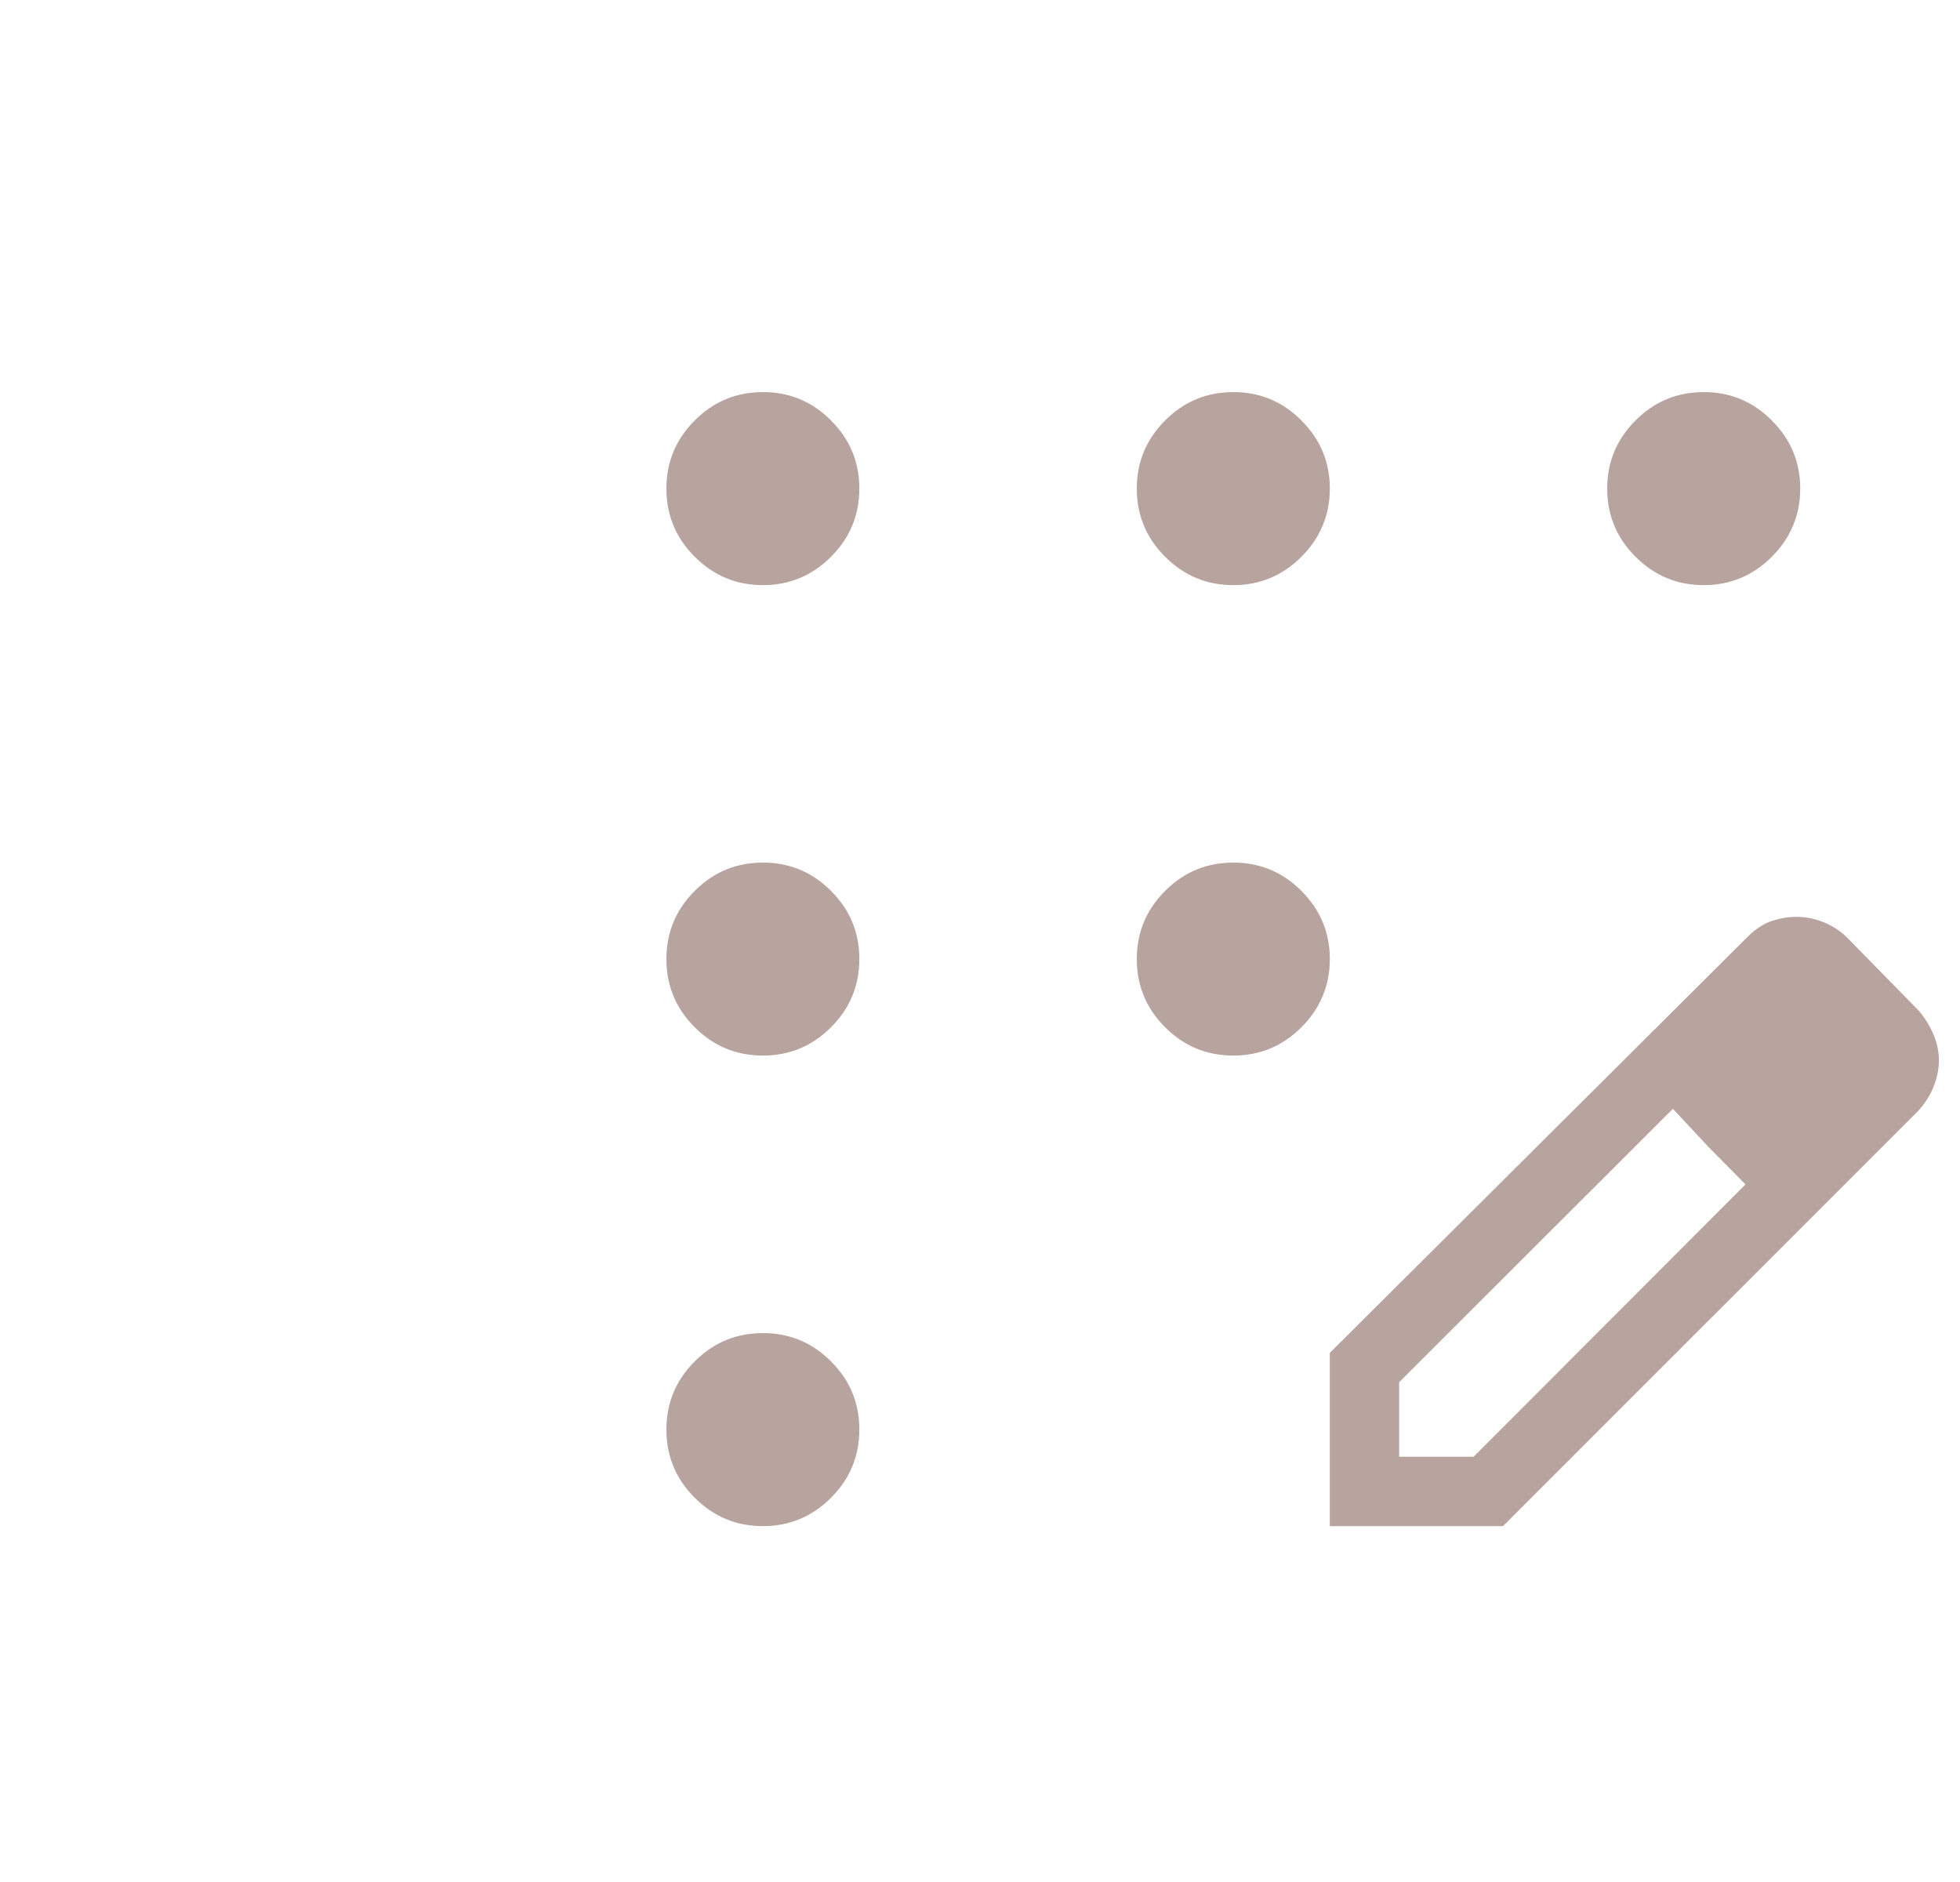 <svg width="25" height="24" viewBox="0 0 25 24" fill="none" xmlns="http://www.w3.org/2000/svg">
<path d="M9.731 19.462C9.392 19.462 9.102 19.341 8.861 19.1C8.62 18.859 8.5 18.569 8.5 18.231C8.5 17.892 8.62 17.602 8.861 17.361C9.102 17.12 9.392 17 9.731 17C10.069 17 10.359 17.12 10.6 17.361C10.841 17.602 10.961 17.892 10.961 18.231C10.961 18.569 10.841 18.859 10.6 19.1C10.359 19.341 10.069 19.462 9.731 19.462ZM9.731 13.461C9.392 13.461 9.102 13.341 8.861 13.1C8.62 12.859 8.5 12.569 8.5 12.231C8.5 11.892 8.62 11.602 8.861 11.361C9.102 11.12 9.392 11 9.731 11C10.069 11 10.359 11.12 10.6 11.361C10.841 11.602 10.961 11.892 10.961 12.231C10.961 12.569 10.841 12.859 10.6 13.1C10.359 13.341 10.069 13.461 9.731 13.461ZM9.731 7.462C9.392 7.462 9.102 7.341 8.861 7.1C8.62 6.859 8.5 6.569 8.5 6.231C8.5 5.892 8.62 5.603 8.861 5.362C9.102 5.12 9.392 5 9.731 5C10.069 5 10.359 5.12 10.6 5.362C10.841 5.603 10.961 5.892 10.961 6.231C10.961 6.569 10.841 6.859 10.6 7.1C10.359 7.341 10.069 7.462 9.731 7.462ZM15.731 7.462C15.392 7.462 15.102 7.341 14.861 7.1C14.62 6.859 14.5 6.569 14.5 6.231C14.5 5.892 14.62 5.603 14.861 5.362C15.102 5.12 15.392 5 15.731 5C16.069 5 16.359 5.12 16.6 5.362C16.841 5.603 16.962 5.892 16.962 6.231C16.962 6.569 16.841 6.859 16.6 7.1C16.359 7.341 16.069 7.462 15.731 7.462ZM21.731 7.462C21.392 7.462 21.102 7.341 20.861 7.1C20.62 6.859 20.5 6.569 20.5 6.231C20.5 5.892 20.62 5.603 20.861 5.362C21.102 5.12 21.392 5 21.731 5C22.069 5 22.359 5.12 22.6 5.362C22.841 5.603 22.962 5.892 22.962 6.231C22.962 6.569 22.841 6.859 22.6 7.1C22.359 7.341 22.069 7.462 21.731 7.462ZM15.731 13.461C15.392 13.461 15.102 13.341 14.861 13.1C14.62 12.859 14.5 12.569 14.5 12.231C14.5 11.892 14.62 11.602 14.861 11.361C15.102 11.12 15.392 11 15.731 11C16.069 11 16.359 11.12 16.6 11.361C16.841 11.602 16.962 11.892 16.962 12.231C16.962 12.569 16.841 12.859 16.6 13.1C16.359 13.341 16.069 13.461 15.731 13.461ZM16.962 19.462V17.252L22.294 11.944C22.393 11.846 22.495 11.779 22.6 11.744C22.705 11.71 22.81 11.692 22.915 11.692C23.029 11.692 23.142 11.714 23.252 11.757C23.363 11.8 23.463 11.864 23.554 11.95L24.479 12.894C24.561 12.993 24.623 13.095 24.666 13.202C24.709 13.308 24.731 13.415 24.731 13.521C24.731 13.628 24.71 13.735 24.669 13.843C24.628 13.952 24.565 14.055 24.479 14.154L19.171 19.462H16.962ZM17.846 18.577H18.796L22.264 15.104L21.794 14.629L21.338 14.14L17.846 17.627V18.577ZM21.794 14.629L21.338 14.14L22.264 15.104L21.794 14.629Z" fill="#B8A49F"/>
</svg>

